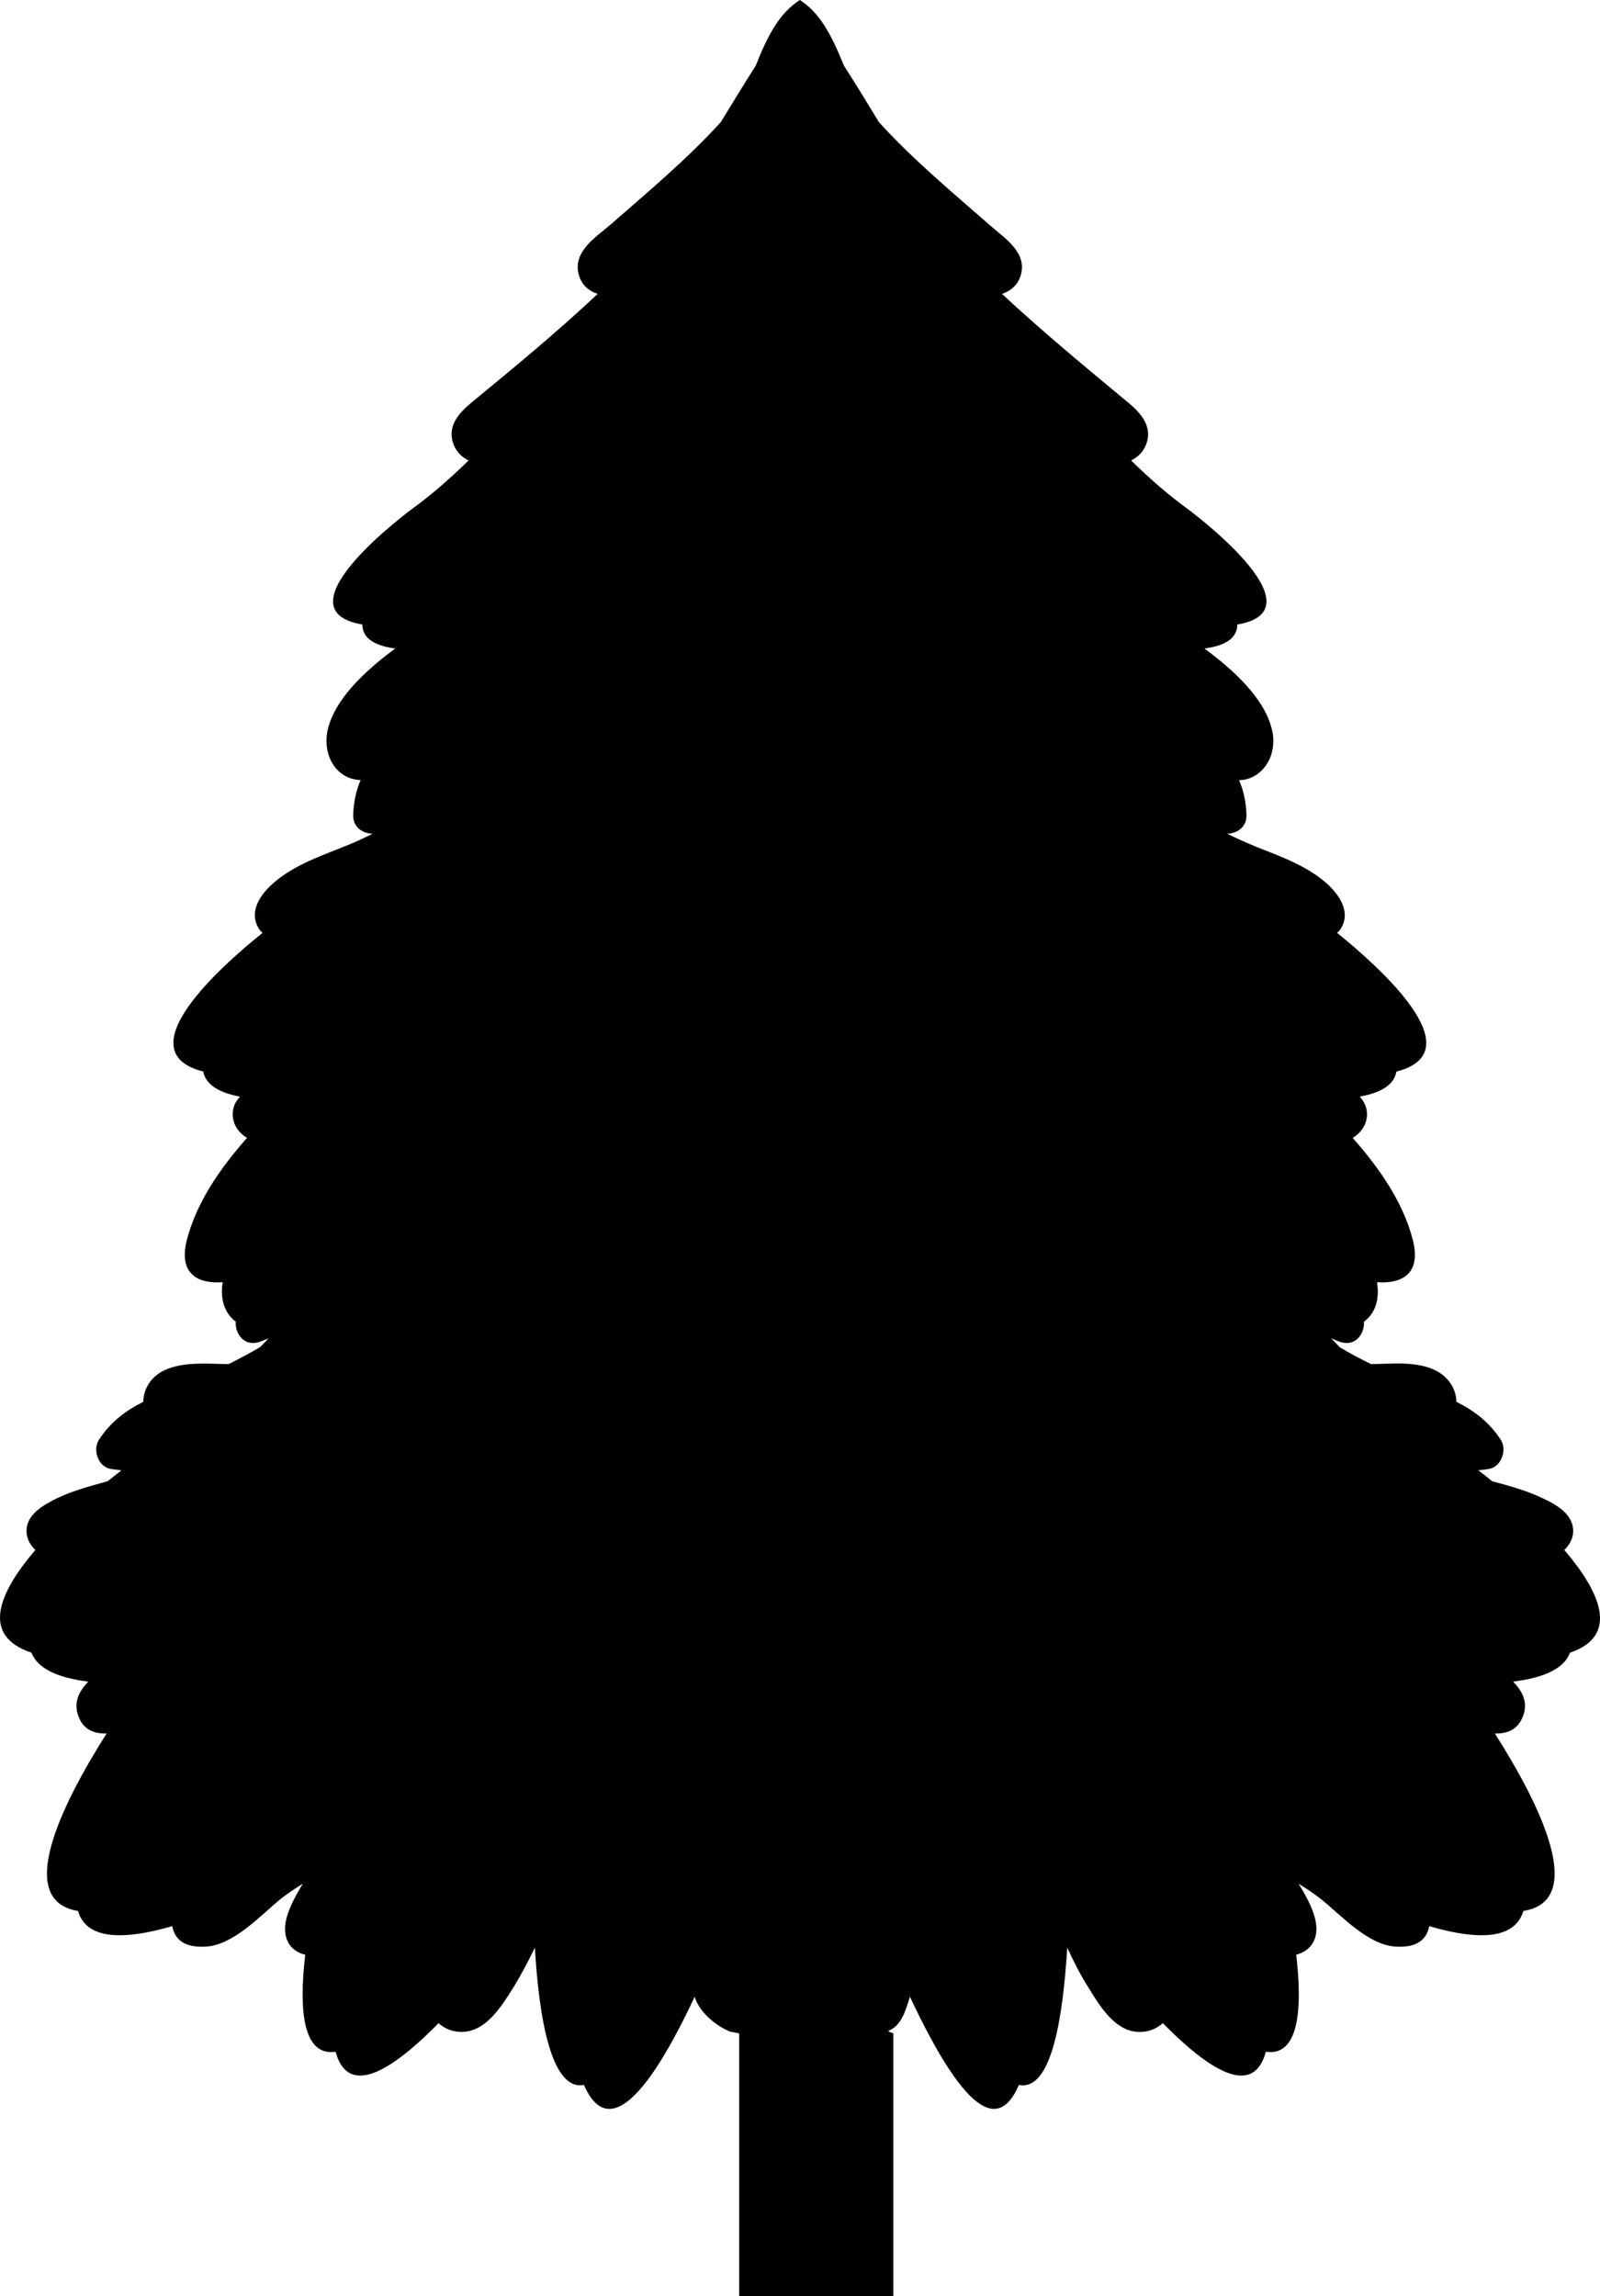 <?xml version="1.0" encoding="UTF-8" standalone="no"?>
<svg
   xmlns:dc="http://purl.org/dc/elements/1.1/"
   xmlns:cc="http://creativecommons.org/ns#"
   xmlns:rdf="http://www.w3.org/1999/02/22-rdf-syntax-ns#"
   xmlns:svg="http://www.w3.org/2000/svg"
   xmlns="http://www.w3.org/2000/svg"
   xmlns:sodipodi="http://sodipodi.sourceforge.net/DTD/sodipodi-0.dtd"
   xmlns:inkscape="http://www.inkscape.org/namespaces/inkscape"
   version="1.1"
   x="0px"
   y="0px"
   viewBox="0 0 453.532 650.8"
   enable-background="new 0 0 1190.6 841.9"
   xml:space="preserve"
   id="svg8"
   sodipodi:docname="tree2.svg"
   inkscape:version="0.92.2 2405546, 2018-03-11"
   width="453.532"
   height="650.8"><defs
     id="defs12" /><sodipodi:namedview
     pagecolor="#ffffff"
     bordercolor="#666666"
     borderopacity="1"
     objecttolerance="10"
     gridtolerance="10"
     guidetolerance="10"
     inkscape:pageopacity="0"
     inkscape:pageshadow="2"
     inkscape:window-width="1920"
     inkscape:window-height="1010"
     id="namedview10"
     showgrid="false"
     inkscape:zoom="0.31714398"
     inkscape:cx="-575.987"
     inkscape:cy="90.346015"
     inkscape:window-x="0"
     inkscape:window-y="0"
     inkscape:window-maximized="1"
     inkscape:current-layer="svg8"
     fit-margin-top="0"
     fit-margin-left="0"
     fit-margin-right="0"
     fit-margin-bottom="0" /><path
     d="m 443.42,439.3 c 1.4,-1.4 2.4,-3 2.5,-5.1 0.2,-5 -4.8,-7.8 -8.7,-9.6 -4.6,-2.2 -9.5,-3.5 -14.3,-4.8 -1.4,-1.2 -2.7,-2.2 -3.9,-3.1 1,-0.1 2.1,-0.2 3.1,-0.4 3.5,-0.6 5.1,-5.4 3.3,-8.2 -3.3,-5.1 -7.6,-8.3 -12.6,-10.8 0,-3.4 -2.1,-7 -5.9,-8.9 -5.3,-2.6 -11.8,-1.9 -17.5,-1.8 -0.3,0 -0.5,0 -0.8,0 -3,-1.5 -6,-3 -8.9,-4.8 -0.8,-0.9 -1.6,-1.7 -2.4,-2.5 0.8,0.3 1.6,0.7 2.5,1 4.3,1.5 7,-2.2 6.8,-5.7 3.6,-2.7 4.4,-6.9 3.7,-11.2 7,0.5 12.7,-2.3 10.1,-12.2 -2.8,-10.6 -9.4,-20.1 -17,-28.7 3.1,-1.8 5,-5.5 3.6,-9.2 -0.4,-0.9 -0.9,-1.8 -1.6,-2.5 6.7,-1.2 9.8,-3.7 10.4,-7.1 22.5,-5.7 -5.8,-30.4 -16.8,-39.3 0.2,-0.3 0.5,-0.4 0.7,-0.7 3.4,-4.7 0.3,-9.6 -3.3,-13 -5.7,-5.2 -13,-7.8 -20.1,-10.6 -2.9,-1.2 -5.8,-2.5 -8.5,-3.8 2.9,-0.1 5.6,-1.9 5.5,-5.3 -0.1,-3.6 -0.8,-6.9 -2.1,-9.9 1.6,0 3.2,-0.4 4.9,-1.5 4.2,-2.8 5.6,-8.2 4.4,-12.9 -2.1,-8.7 -10.6,-16.6 -19.1,-22.9 6.8,-0.9 9.3,-3.5 9.3,-6.8 24.9,-4.2 -14.4,-33 -14.4,-33 -5.1,-3.7 -10.4,-8.3 -15.7,-13.5 1.8,-0.9 3.3,-2.2 4.2,-4.4 2,-5 -1.2,-8.8 -4.9,-11.9 -12.3,-10.2 -24.4,-20.2 -35.9,-30.9 2.6,-0.9 4.8,-2.7 5.5,-6 1.3,-6.2 -5.3,-10.2 -9.2,-13.7 -9.8,-8.6 -21.5,-18.3 -31.2,-29 -5.9,-9.8 -9.9,-16 -9.9,-16 C 235.52,9.5 232.32,3.6 226.72,0 c -5.6,3.6 -8.9,9.5 -12.5,18.6 0,0 -4,6.3 -9.9,16 -9.7,10.7 -21.4,20.4 -31.2,29 -3.9,3.4 -10.5,7.4 -9.2,13.7 0.7,3.3 2.8,5.1 5.5,6 -11.5,10.8 -23.5,20.7 -35.9,30.9 -3.7,3.1 -6.9,6.8 -4.9,11.9 0.9,2.2 2.4,3.5 4.2,4.4 -5.3,5.2 -10.6,9.8 -15.7,13.5 0,0 -39.4,28.8 -14.4,33 0,3.3 2.5,5.9 9.3,6.8 -8.5,6.3 -17,14.2 -19.1,22.9 -1.1,4.7 0.2,10.2 4.4,12.9 1.7,1.1 3.3,1.4 4.9,1.5 -1.3,3 -2,6.3 -2.1,9.9 -0.1,3.4 2.6,5.2 5.5,5.3 -2.8,1.4 -5.6,2.7 -8.5,3.8 -7,2.8 -14.4,5.4 -20.1,10.6 -3.7,3.4 -6.7,8.3 -3.3,13 0.2,0.3 0.5,0.5 0.7,0.7 -11.1,8.9 -39.3,33.6 -16.8,39.3 0.6,3.3 3.8,5.9 10.4,7.1 -0.7,0.8 -1.3,1.6 -1.6,2.5 -1.4,3.7 0.5,7.4 3.6,9.2 -7.6,8.6 -14.2,18.1 -17,28.7 -2.6,9.9 3.1,12.7 10.1,12.2 -0.7,4.3 0.2,8.5 3.7,11.2 -0.2,3.5 2.5,7.2 6.8,5.7 0.9,-0.3 1.7,-0.7 2.5,-1 -0.8,0.9 -1.6,1.7 -2.4,2.5 -2.9,1.7 -5.9,3.3 -8.9,4.8 -0.3,0 -0.5,0 -0.8,0 -5.7,-0.1 -12.2,-0.7 -17.5,1.8 -3.8,1.8 -5.9,5.4 -5.9,8.9 -5,2.5 -9.3,5.7 -12.6,10.8 -1.8,2.8 -0.2,7.6 3.3,8.2 1.1,0.2 2.1,0.3 3.1,0.4 -1.1,0.9 -2.4,1.9 -3.9,3.1 -4.9,1.4 -9.7,2.6 -14.3,4.8 -3.8,1.9 -8.9,4.6 -8.7,9.6 0.1,2.1 1.1,3.7 2.5,5.1 -10.1,11.8 -15.8,24.2 -1.1,29.1 1.6,4.1 6.5,7 16.1,8.2 -2.5,2.6 -4.2,5.7 -2.9,9.5 1.4,4.2 4.6,5.3 8.1,5.2 -12.8,20.2 -26.2,47.4 -8.1,50.3 1.9,6.6 9.5,9.3 26.7,4.3 0.7,3.8 3.5,6.2 9.6,5.8 7.8,-0.5 15.3,-8.7 21,-13.4 1.9,-1.5 4.1,-3 6.4,-4.4 -2,3.3 -3.9,6.8 -4.7,10.1 -1.3,5.8 1.5,9.1 5.4,10 -1.8,15.3 -0.8,28.9 8.6,27.5 2.6,9.5 10.6,10.8 29.2,-8.1 1.3,1.2 3,2.1 5.2,2.4 7.9,1 12.7,-7.3 16.3,-13 2.1,-3.5 4,-7.1 5.8,-10.8 1.1,19.2 4.5,40.7 13.9,38.9 5.1,11.8 14.5,11 31.4,-25 1.2,4.3 6,8.2 9.6,9.7 0.1,0.3 3,0.5 3,0.8 v 74.4 h 43.7 v -74.4 c 0,-0.3 -1.5,-0.5 -1.4,-0.8 3.6,-1.5 4.8,-5.4 6.1,-9.7 16.9,36 25.8,36.8 30.9,25 9.4,1.9 12.5,-19.7 13.7,-38.9 1.7,3.7 3.5,7.3 5.7,10.8 3.5,5.7 8.3,14.1 16.2,13 2.2,-0.3 3.8,-1.2 5.2,-2.4 18.6,18.9 26.6,17.6 29.2,8.1 9.4,1.4 10.4,-12.2 8.6,-27.5 3.9,-1 6.7,-4.3 5.4,-10 -0.8,-3.4 -2.7,-6.8 -4.7,-10.1 2.3,1.4 4.5,2.9 6.4,4.4 5.7,4.6 13.2,12.9 21,13.4 6.1,0.4 8.9,-2 9.6,-5.8 17.1,5 24.7,2.3 26.7,-4.3 18.2,-2.9 4.7,-30.2 -8.1,-50.3 3.5,0.1 6.6,-1 8.1,-5.2 1.3,-3.8 -0.4,-6.9 -2.9,-9.5 9.6,-1.2 14.6,-4.1 16.1,-8.2 14.2,-4.8 8.5,-17.3 -1.6,-29.1 z"
     id="path2"
     inkscape:connector-curvature="0" /></svg>